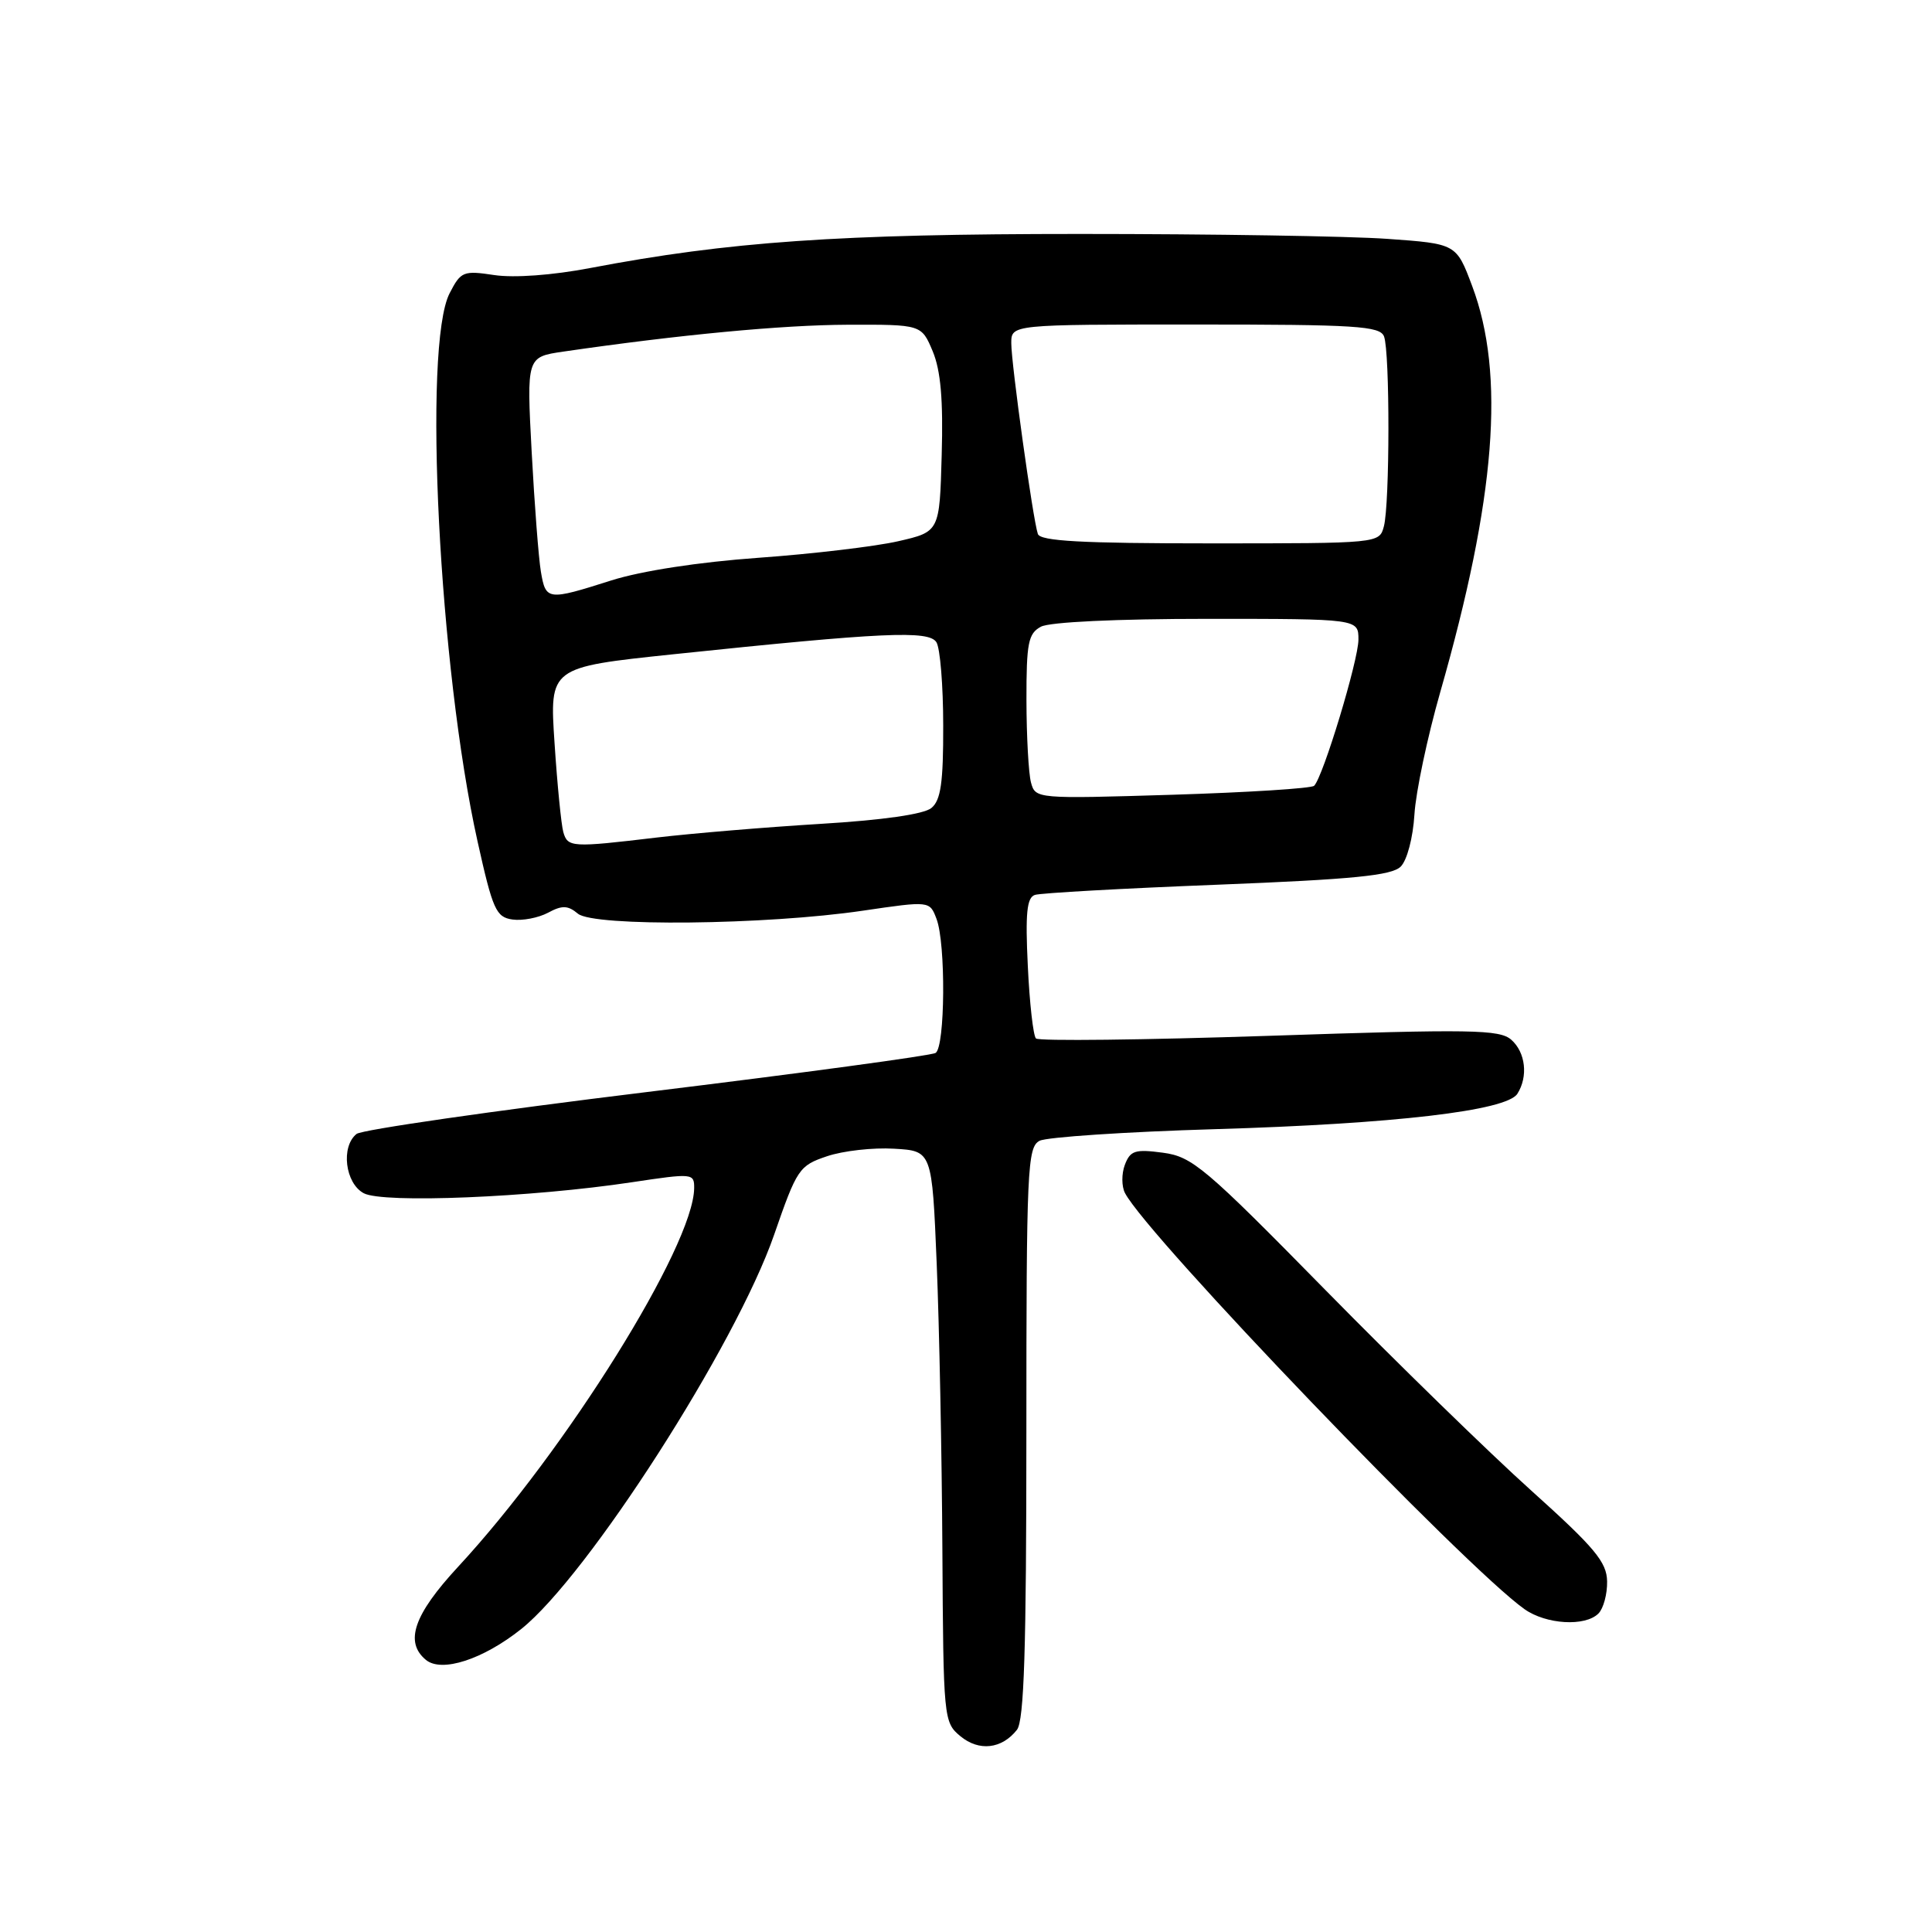 <?xml version="1.0" encoding="UTF-8" standalone="no"?>
<!DOCTYPE svg PUBLIC "-//W3C//DTD SVG 1.1//EN" "http://www.w3.org/Graphics/SVG/1.1/DTD/svg11.dtd" >
<svg xmlns="http://www.w3.org/2000/svg" xmlns:xlink="http://www.w3.org/1999/xlink" version="1.1" viewBox="0 0 256 256">
 <g >
 <path fill="currentColor"
d=" M 134.75 229.21 C 135.70 228.00 136.00 218.55 136.00 189.84 C 136.00 154.88 136.13 152.00 137.75 151.16 C 138.71 150.67 149.18 149.97 161.00 149.62 C 184.73 148.92 199.64 147.18 201.06 144.93 C 202.51 142.65 202.15 139.44 200.25 137.77 C 198.70 136.41 195.00 136.35 168.21 137.25 C 151.56 137.80 137.63 137.97 137.27 137.60 C 136.91 137.24 136.42 132.92 136.19 127.99 C 135.85 121.00 136.06 118.93 137.13 118.58 C 137.88 118.33 148.76 117.72 161.30 117.23 C 179.31 116.52 184.42 116.01 185.60 114.83 C 186.45 113.98 187.23 111.00 187.42 107.92 C 187.60 104.94 189.14 97.65 190.84 91.71 C 198.19 66.01 199.48 49.64 195.07 37.90 C 192.97 32.30 192.97 32.30 183.83 31.65 C 178.80 31.29 160.47 31.00 143.09 31.00 C 111.13 31.00 96.60 32.01 78.18 35.52 C 73.21 36.47 68.11 36.84 65.51 36.45 C 61.39 35.83 61.07 35.96 59.58 38.85 C 56.00 45.76 58.18 88.62 63.28 111.50 C 65.29 120.54 65.73 121.53 67.90 121.84 C 69.22 122.03 71.34 121.62 72.62 120.94 C 74.49 119.93 75.25 119.96 76.58 121.07 C 78.68 122.81 101.47 122.57 114.34 120.67 C 123.19 119.37 123.19 119.37 124.09 121.75 C 125.34 125.01 125.24 138.73 123.97 139.52 C 123.41 139.87 106.19 142.20 85.72 144.70 C 65.25 147.20 47.94 149.70 47.25 150.25 C 45.14 151.93 45.73 156.79 48.20 158.11 C 50.76 159.48 70.37 158.67 83.75 156.65 C 91.80 155.44 92.00 155.46 91.98 157.45 C 91.89 165.09 75.00 192.17 60.67 207.64 C 54.83 213.95 53.58 217.58 56.43 219.94 C 58.51 221.67 64.00 219.89 69.07 215.85 C 77.89 208.81 97.52 178.21 102.58 163.60 C 105.60 154.88 105.89 154.45 109.58 153.21 C 111.70 152.49 115.70 152.04 118.47 152.21 C 123.50 152.50 123.50 152.50 124.12 167.50 C 124.46 175.75 124.80 192.78 124.87 205.34 C 125.00 227.73 125.04 228.22 127.25 230.05 C 129.72 232.10 132.74 231.76 134.75 229.21 Z  M 211.80 213.80 C 212.46 213.14 212.98 211.23 212.95 209.55 C 212.91 206.98 211.33 205.09 202.89 197.50 C 197.38 192.55 185.10 180.58 175.59 170.90 C 159.64 154.66 157.98 153.26 154.09 152.74 C 150.41 152.25 149.77 152.45 149.05 154.34 C 148.60 155.53 148.61 157.22 149.07 158.09 C 152.07 163.84 194.15 207.66 202.00 213.22 C 204.87 215.25 210.04 215.56 211.80 213.80 Z  M 74.64 110.25 C 74.37 109.29 73.84 103.98 73.48 98.46 C 72.81 88.42 72.81 88.42 89.16 86.70 C 117.04 83.78 123.07 83.50 124.08 85.10 C 124.57 85.87 124.98 90.83 124.98 96.13 C 125.00 103.69 124.66 106.04 123.42 107.06 C 122.43 107.89 116.98 108.67 108.67 109.17 C 101.43 109.61 91.67 110.43 87.00 110.98 C 75.75 112.32 75.22 112.29 74.64 110.25 Z  M 136.61 103.68 C 136.29 102.48 136.02 97.58 136.01 92.79 C 136.00 85.18 136.25 83.94 137.93 83.04 C 139.08 82.42 148.01 82.00 159.93 82.00 C 180.00 82.00 180.00 82.00 180.00 84.75 C 180.00 87.48 175.32 102.94 174.13 104.12 C 173.78 104.47 165.33 105.00 155.35 105.31 C 137.31 105.86 137.20 105.85 136.61 103.68 Z  M 71.67 75.75 C 71.37 73.96 70.82 66.83 70.45 59.90 C 69.78 47.30 69.78 47.30 74.64 46.59 C 90.03 44.35 103.67 43.06 112.30 43.03 C 122.10 43.00 122.10 43.00 123.59 46.55 C 124.65 49.09 124.99 53.00 124.78 60.28 C 124.50 70.46 124.50 70.46 119.00 71.72 C 115.97 72.41 107.65 73.40 100.50 73.91 C 92.55 74.48 84.98 75.65 81.00 76.91 C 72.54 79.60 72.32 79.57 71.67 75.75 Z  M 137.52 70.75 C 136.86 68.80 134.00 48.23 134.00 45.47 C 134.00 43.00 134.00 43.00 158.39 43.00 C 179.71 43.00 182.86 43.20 183.39 44.58 C 184.18 46.62 184.16 66.81 183.37 69.75 C 182.77 72.00 182.75 72.00 160.35 72.00 C 143.31 72.00 137.84 71.70 137.52 70.75 Z "/>
</g>
</svg>